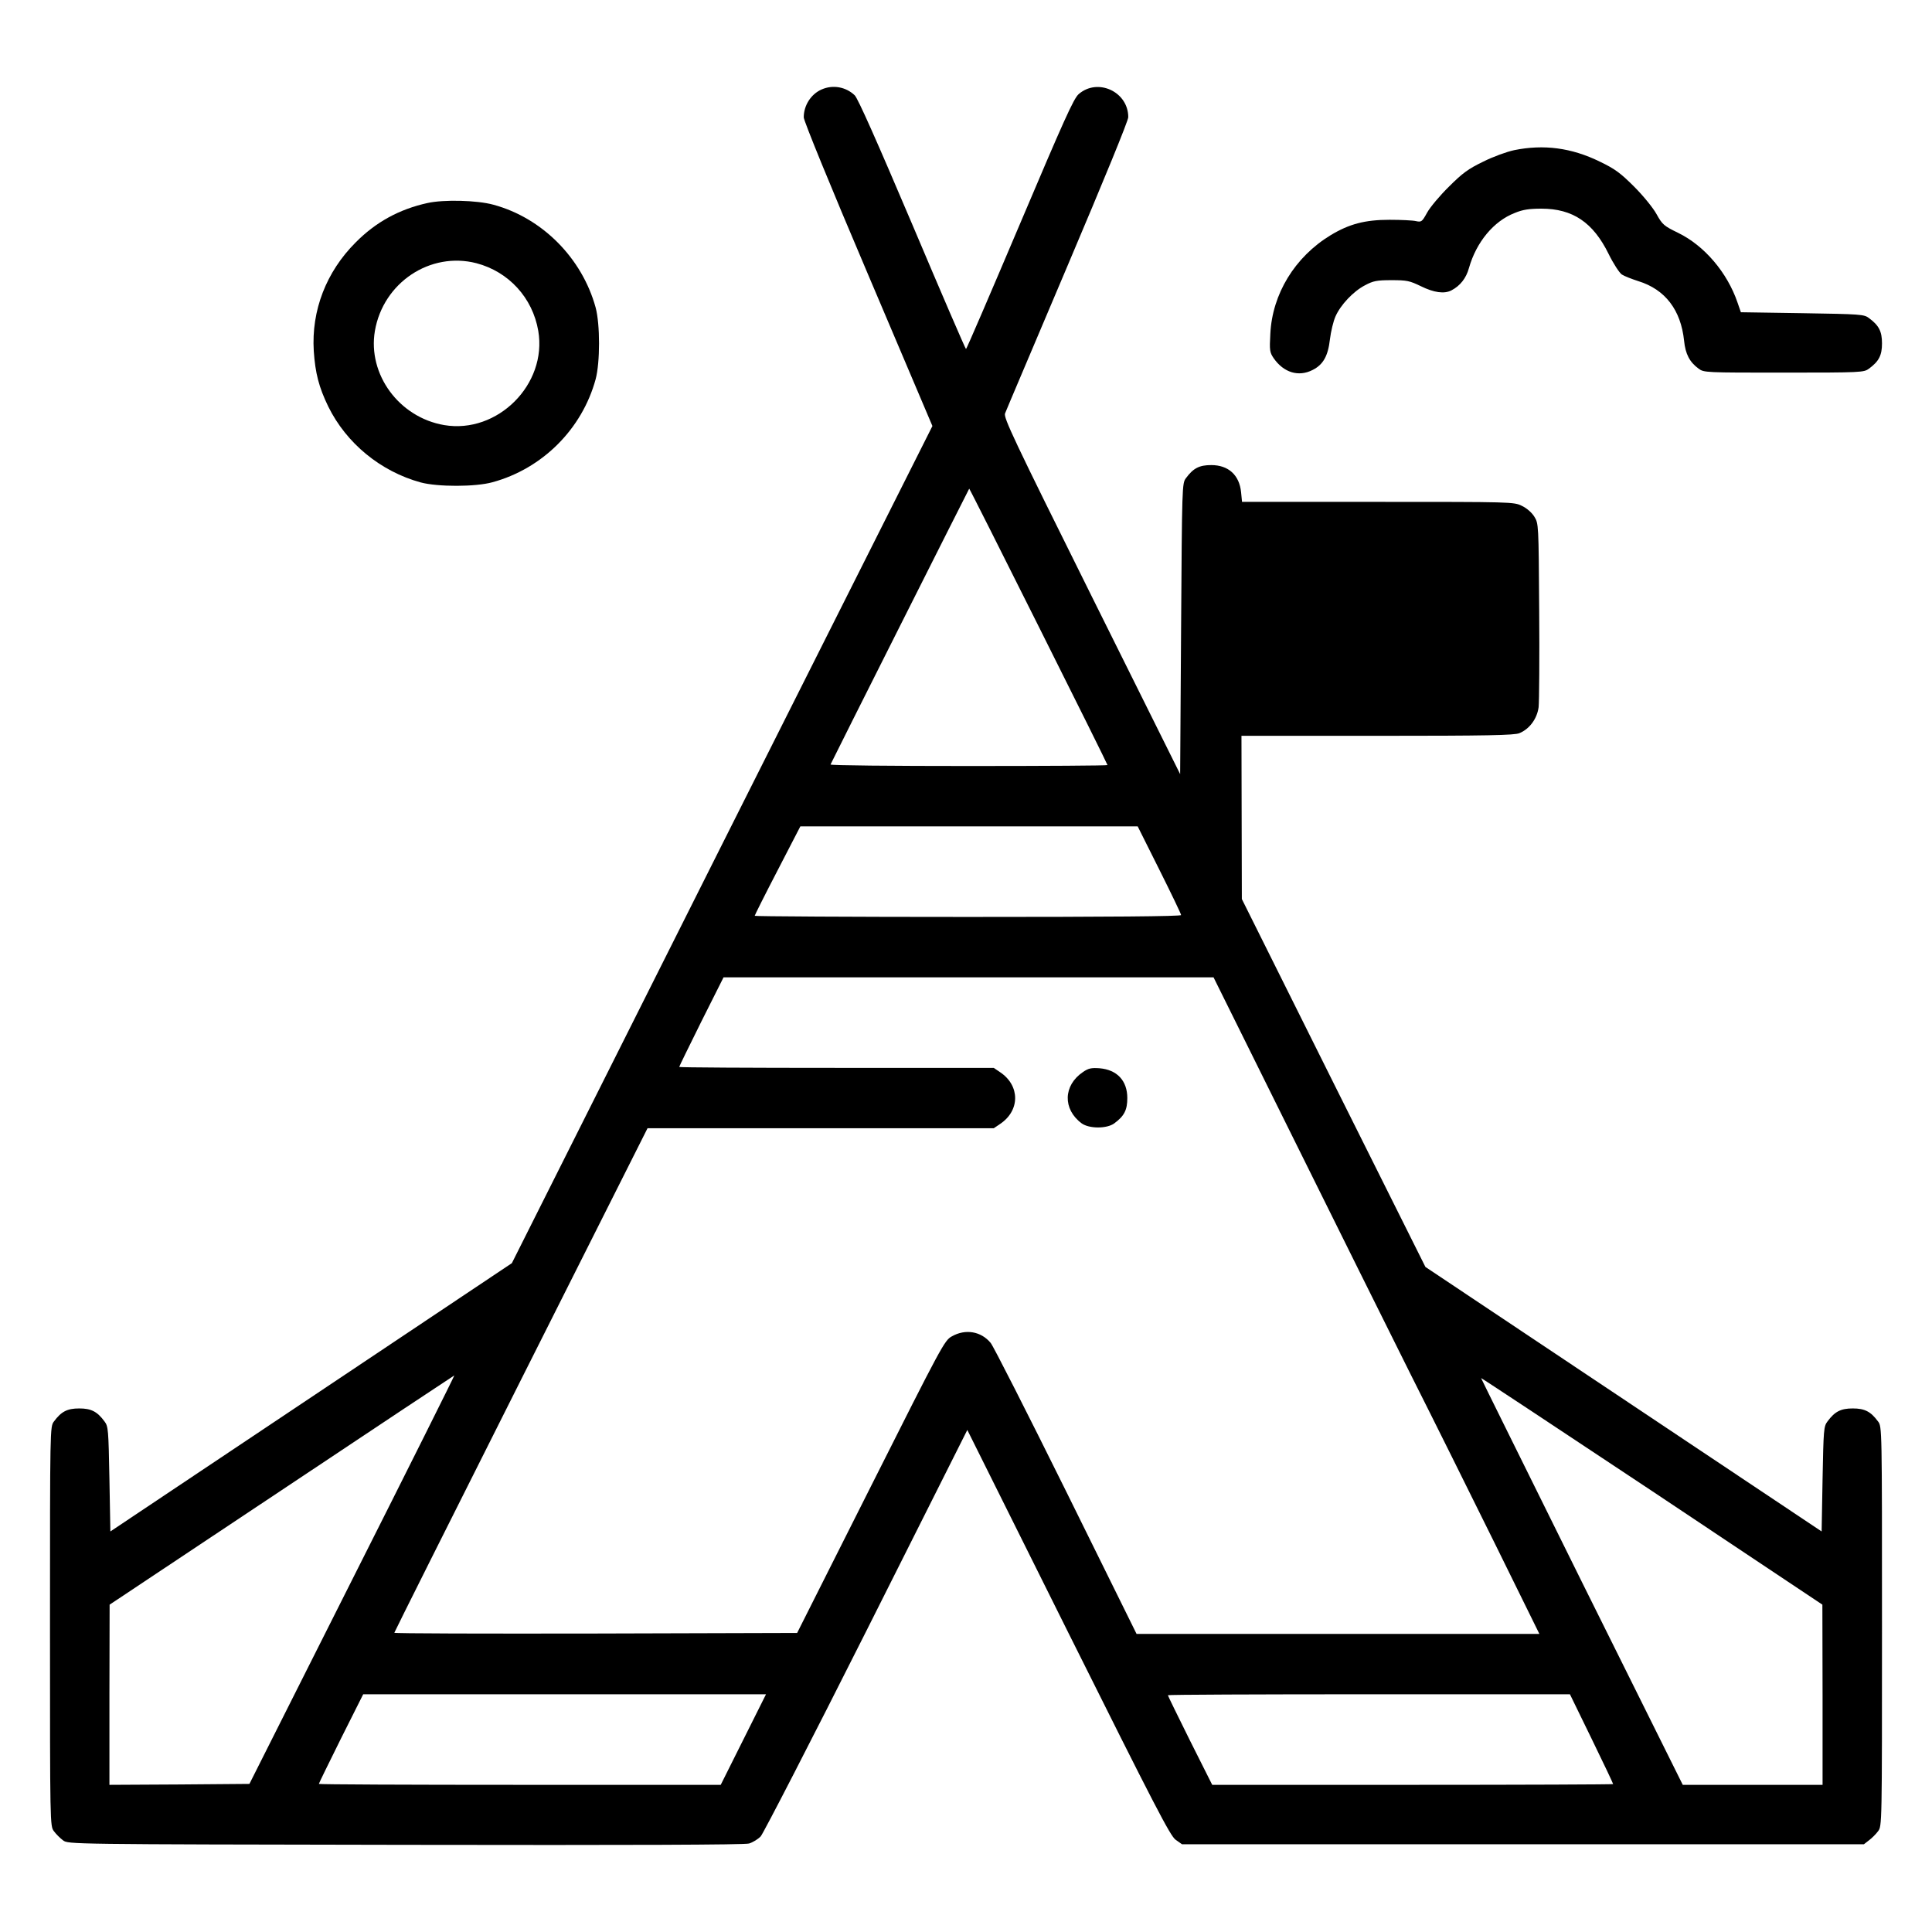 <?xml version="1.0" standalone="no"?>
<!DOCTYPE svg PUBLIC "-//W3C//DTD SVG 20010904//EN"
 "http://www.w3.org/TR/2001/REC-SVG-20010904/DTD/svg10.dtd">
<svg version="1.0" xmlns="http://www.w3.org/2000/svg"
 width="1024pt" height="1024pt" viewBox="0 0 1024 1024"
 preserveAspectRatio="xMidYMid meet">

<g transform="translate(0,1024) scale(0.1,-0.1)"
fill="#000000" stroke="none">
<path d="M4355 9766 c-57 -25 -95 -85 -95 -148 0 -18 140 -361 341 -833 l341
-803 -1115 -2218 -1114 -2219 -1064 -711 -1064 -711 -5 278 c-5 261 -6 279
-26 305 -39 53 -71 69 -134 69 -63 0 -95 -16 -134 -69 -21 -27 -21 -32 -21
-1086 0 -1054 0 -1059 21 -1086 11 -15 33 -37 48 -48 27 -21 27 -21 1814 -24
1196 -2 1799 0 1822 7 20 6 48 23 62 38 14 16 267 506 561 1091 l534 1063 535
-1074 c461 -924 540 -1077 569 -1098 l34 -24 1807 0 1807 0 27 21 c15 11 37
33 48 48 21 27 21 32 21 1086 0 1054 0 1059 -21 1086 -39 53 -71 69 -134 69
-63 0 -95 -16 -134 -69 -20 -26 -21 -44 -26 -305 l-5 -278 -1050 701 -1050
701 -487 975 -486 975 -1 433 -1 432 720 0 c583 0 727 3 753 14 54 22 94 77
102 138 3 29 5 260 3 513 -3 459 -3 460 -26 497 -13 21 -40 45 -66 57 -42 21
-55 21 -763 21 l-720 0 -5 51 c-9 91 -67 144 -158 144 -63 0 -95 -16 -134 -69
-21 -27 -21 -39 -26 -798 l-5 -771 -469 943 c-416 837 -468 947 -459 969 5 14
155 366 331 782 193 455 322 769 322 788 0 135 -162 210 -263 122 -27 -24 -78
-138 -312 -690 -154 -363 -282 -661 -285 -661 -3 0 -131 297 -285 661 -187
440 -288 668 -305 684 -47 45 -116 57 -175 31z m1150 -2846 c201 -401 365
-732 365 -735 0 -3 -331 -5 -736 -5 -405 0 -734 3 -732 8 14 31 734 1462 735
1462 2 0 167 -328 368 -730z m640 -1290 c63 -126 115 -234 115 -240 0 -7 -377
-10 -1130 -10 -621 0 -1130 3 -1130 6 0 3 54 111 121 240 l121 234 894 0 894
0 115 -230z m702 -1407 c228 -461 512 -1031 630 -1268 119 -236 321 -643 449
-902 l233 -473 -1068 0 -1067 0 -374 757 c-206 416 -386 770 -399 785 -51 62
-134 76 -206 35 -39 -21 -53 -48 -430 -797 l-390 -775 -1067 -3 c-588 -1
-1068 0 -1068 4 0 3 302 606 671 1340 l671 1334 917 0 918 0 34 23 c106 71
106 203 0 274 l-34 23 -833 0 c-459 0 -834 2 -834 5 0 3 53 111 117 240 l118
235 1298 0 1299 0 415 -837z m-4980 -2355 l-545 -1083 -371 -3 -371 -2 0 477
1 478 912 607 c502 335 914 608 915 608 2 0 -241 -487 -541 -1082z m7793 -610
l0 -478 -371 0 -370 0 -535 1076 c-293 592 -534 1078 -534 1080 0 2 407 -267
905 -598 l904 -603 1 -477z m-5720 -238 l-120 -240 -1065 0 c-586 0 -1065 2
-1065 5 0 3 53 111 117 240 l118 235 1067 0 1068 0 -120 -240z m4496 4 c63
-129 114 -237 114 -240 0 -2 -478 -4 -1063 -4 l-1062 0 -118 235 c-64 129
-117 237 -117 240 0 3 480 5 1066 5 l1065 0 115 -236z"/>
<path d="M5740 4558 c-105 -71 -108 -197 -7 -272 40 -29 134 -29 173 0 53 39
69 71 69 134 0 92 -54 150 -147 158 -44 3 -59 0 -88 -20z"/>
<path d="M8025 9444 c-38 -8 -113 -35 -164 -61 -79 -38 -110 -61 -181 -132
-48 -47 -100 -109 -116 -138 -27 -49 -30 -51 -59 -45 -16 4 -79 7 -140 7 -130
0 -214 -22 -313 -82 -189 -115 -309 -311 -319 -523 -5 -88 -3 -98 18 -129 53
-76 132 -100 206 -62 56 28 82 74 92 163 5 41 18 95 29 120 27 62 95 134 157
166 43 23 62 27 140 27 82 0 96 -3 156 -32 69 -34 124 -42 162 -22 46 24 78
64 93 119 39 137 131 248 242 291 43 18 77 23 142 23 166 0 274 -73 356 -240
25 -51 57 -100 70 -109 14 -9 53 -24 87 -35 143 -44 226 -153 243 -316 7 -70
29 -113 77 -148 28 -21 38 -21 452 -21 412 0 424 1 451 21 53 39 69 71 69 134
0 63 -16 95 -69 134 -26 20 -44 21 -353 26 l-326 5 -18 52 c-54 158 -175 301
-315 369 -74 36 -83 43 -114 99 -18 33 -71 98 -119 146 -72 72 -102 94 -181
132 -151 74 -298 93 -455 61z"/>
<path d="M2266 9164 c-150 -33 -274 -101 -381 -209 -156 -156 -235 -360 -222
-575 8 -118 27 -192 77 -295 96 -195 278 -344 490 -402 90 -24 290 -24 380 1
265 72 475 282 547 546 24 90 24 290 0 380 -72 262 -283 475 -542 545 -87 24
-264 28 -349 9z m259 -319 c171 -45 298 -183 328 -359 48 -283 -216 -547 -499
-499 -239 41 -406 269 -367 499 44 256 293 422 538 359z"/>
</g>
</svg>
